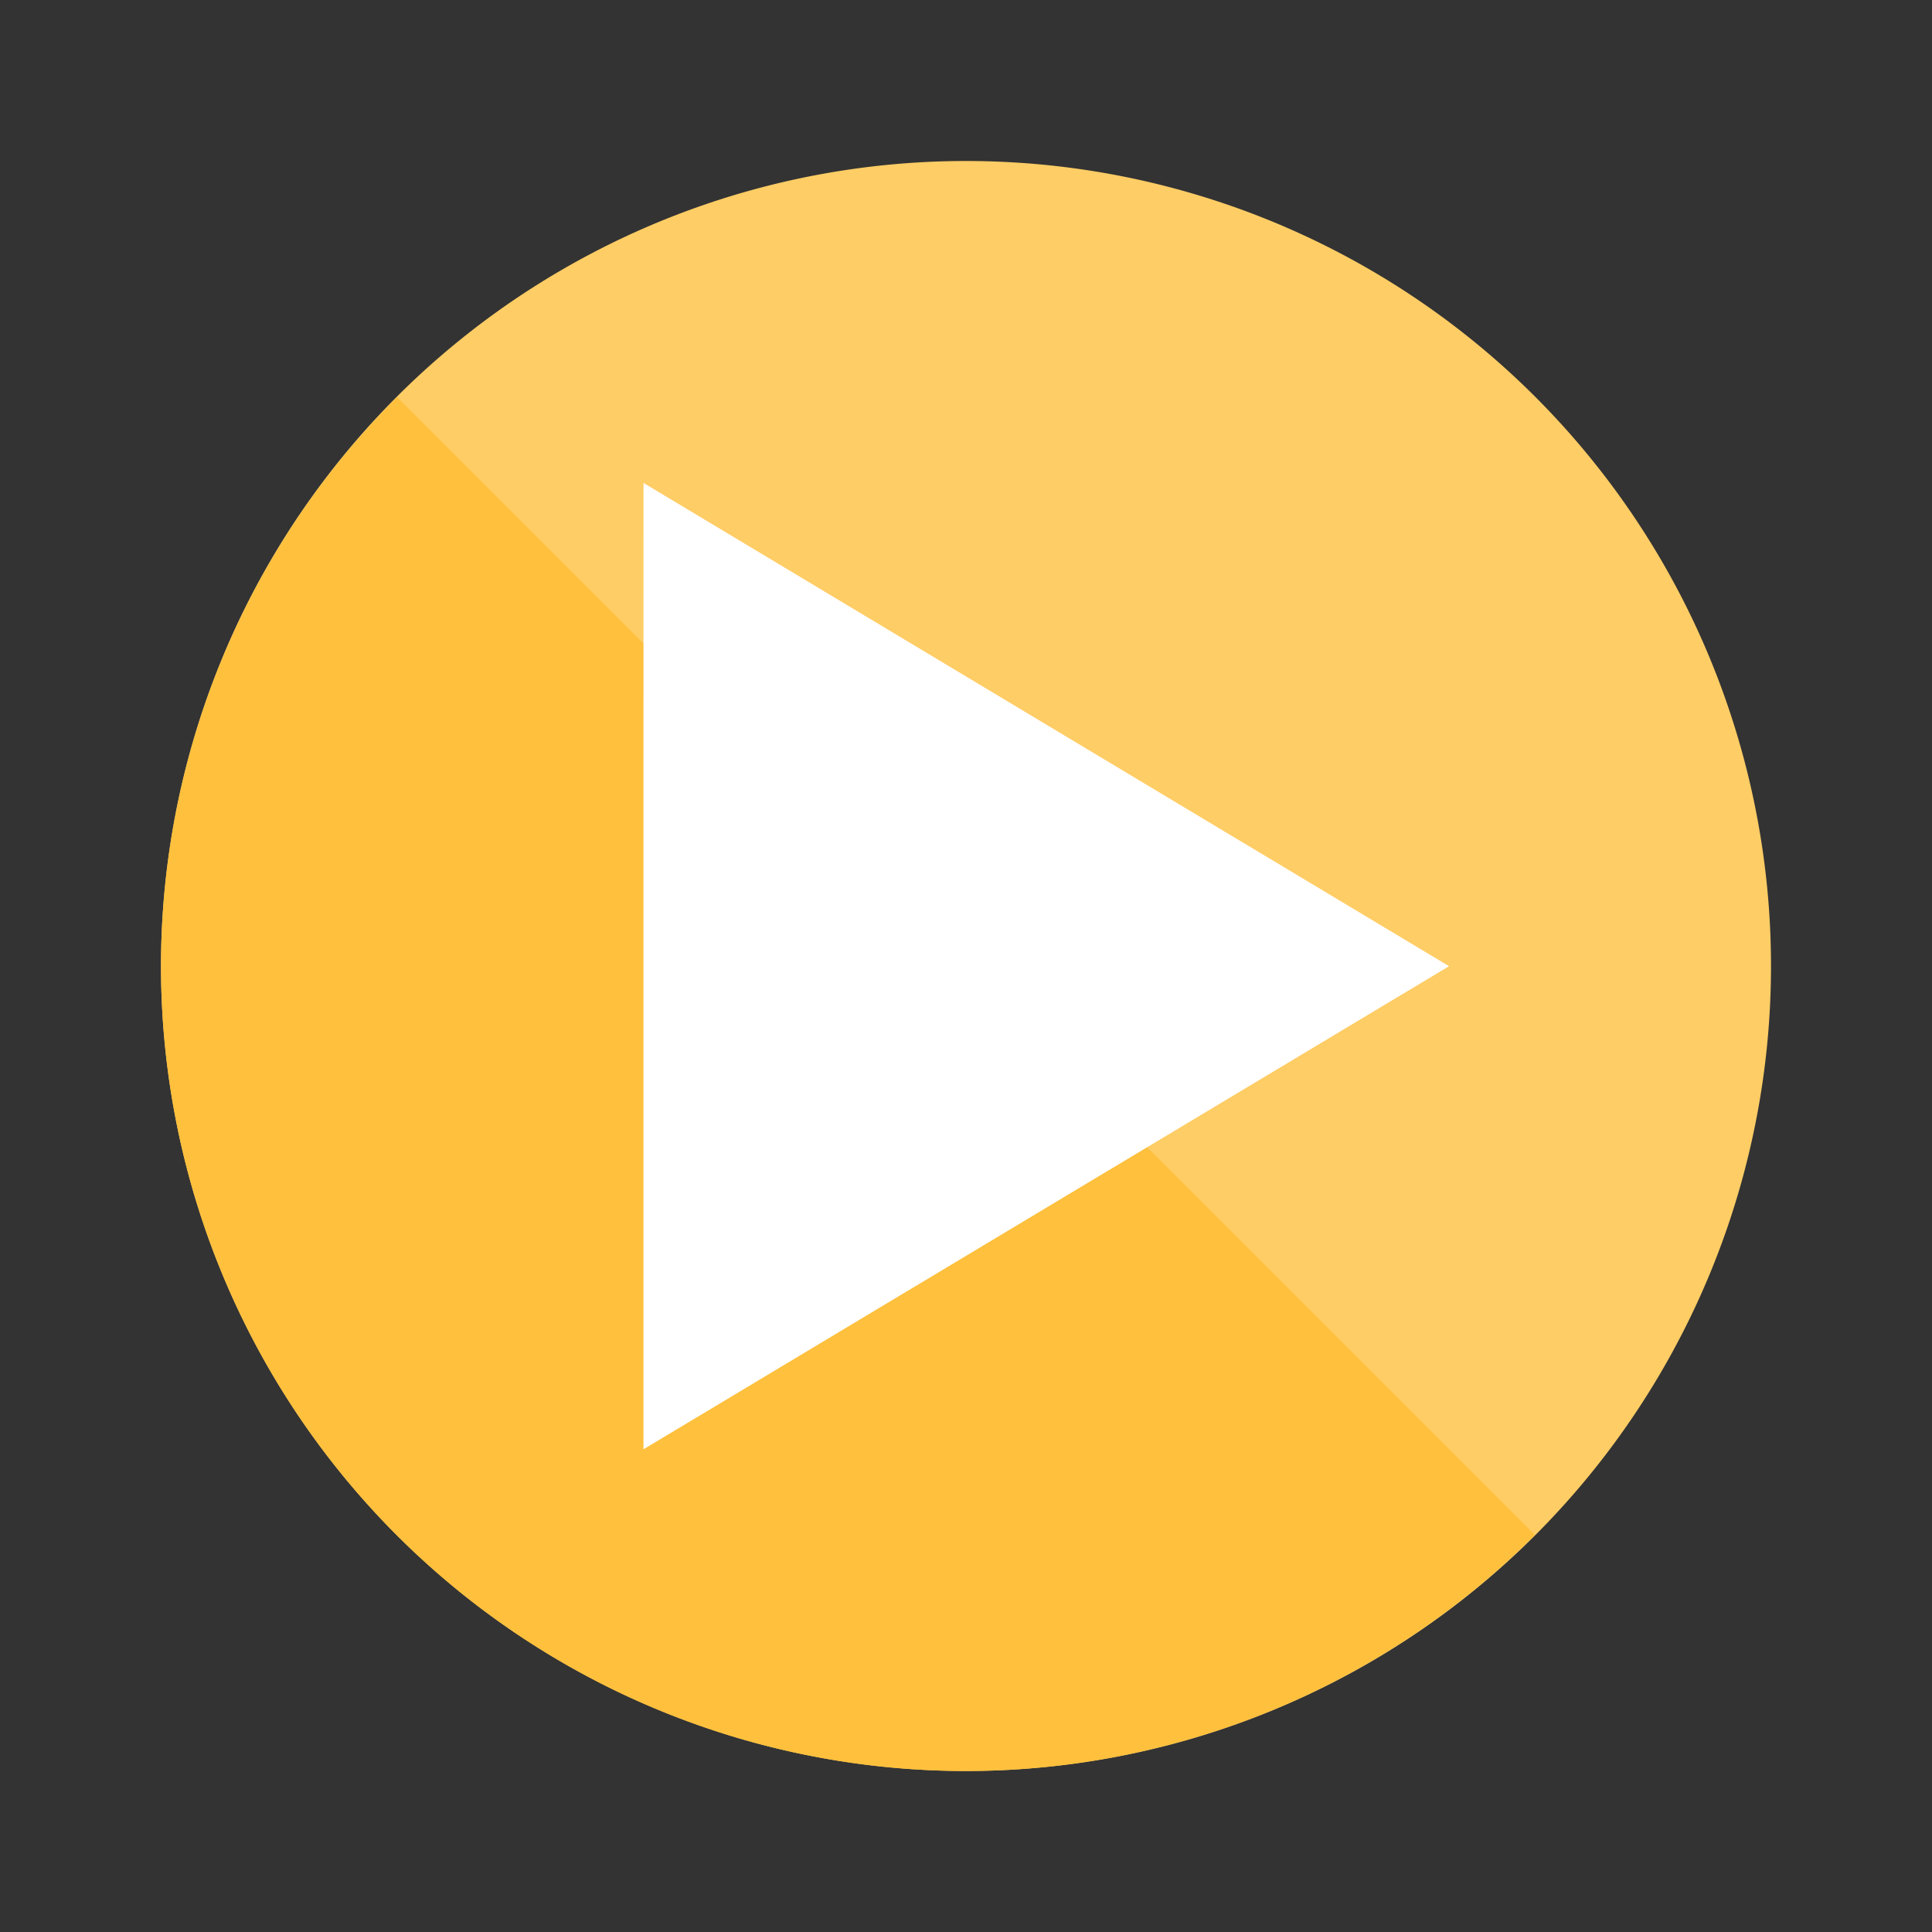<?xml version="1.0" encoding="UTF-8" standalone="no"?>
<!-- Created with Inkscape (http://www.inkscape.org/) -->

<svg
   xmlns:dc="http://purl.org/dc/elements/1.1/"
   xmlns:cc="http://creativecommons.org/ns#"
   xmlns:rdf="http://www.w3.org/1999/02/22-rdf-syntax-ns#"
   xmlns:svg="http://www.w3.org/2000/svg"
   xmlns="http://www.w3.org/2000/svg"
   xmlns:sodipodi="http://sodipodi.sourceforge.net/DTD/sodipodi-0.dtd"
   xmlns:inkscape="http://www.inkscape.org/namespaces/inkscape"
   width="24"
   height="24"
   id="svg2"
   sodipodi:version="0.32"
   inkscape:version="0.91 r13725"
   version="1.0"
   sodipodi:docname="edit-redo.svg"
   inkscape:output_extension="org.inkscape.output.svg.inkscape">
  <rect width="100%" height="100%" fill="#333333" stroke="none"/>
  <defs
     id="defs4" />
  <sodipodi:namedview
     id="base"
     pagecolor="#ffffff"
     bordercolor="#666666"
     borderopacity="1.0"
     gridtolerance="10000"
     guidetolerance="10"
     objecttolerance="10"
     inkscape:pageopacity="0.0"
     inkscape:pageshadow="2"
     inkscape:zoom="6.5856933"
     inkscape:cx="16.712395"
     inkscape:cy="1.9314739"
     inkscape:document-units="px"
     inkscape:current-layer="layer1"
     showgrid="false"
     inkscape:window-width="1440"
     inkscape:window-height="851"
     inkscape:window-x="0"
     inkscape:window-y="0"
     inkscape:window-maximized="1" />
  <g
     inkscape:label="Layer 1"
     inkscape:groupmode="layer"
     id="layer1">
    <path
       inkscape:connector-curvature="0"
       id="path5277"
       d="M 12,2 A 10,10 0 0 1 22,12 10,10 0 0 1 12,22 10,10 0 0 1 2,12 10,10 0 0 1 12,2 Z"
       style="opacity:1;fill:#ffcd65;fill-opacity:1;stroke:none;stroke-width:12;stroke-linecap:square;stroke-linejoin:miter;stroke-miterlimit:4;stroke-dasharray:none;stroke-opacity:1" />
    <path
       inkscape:connector-curvature="0"
       id="path5279"
       d="M 4.934,4.934 19.066,19.066 A 10,10 0 0 1 12,22 10,10 0 0 1 2,12 10,10 0 0 1 4.934,4.934 Z"
       style="opacity:1;fill:#ffc03d;fill-opacity:1;stroke:none;stroke-width:12;stroke-linecap:square;stroke-linejoin:miter;stroke-miterlimit:4;stroke-dasharray:none;stroke-opacity:1" />
    <path
       transform="matrix(-0.668,-0.186,-0.179,0.694,17.278,4.83)"
       inkscape:transform-center-x="-1.6666669"
       d="M 12.546,5.047 10.384,13.117 8.222,21.186 2.315,15.279 -3.593,9.372 4.477,7.21 Z"
       inkscape:randomized="0"
       inkscape:rounded="0"
       inkscape:flatsided="false"
       sodipodi:arg2="0.26179939"
       sodipodi:arg1="-0.78539816"
       sodipodi:r2="4.8231311"
       sodipodi:r1="9.6462622"
       sodipodi:cy="11.868433"
       sodipodi:cx="5.725009"
       sodipodi:sides="3"
       id="path6566"
       style="fill:#ffffff;fill-opacity:1;stroke:none"
       sodipodi:type="star" />
  </g>
</svg>
